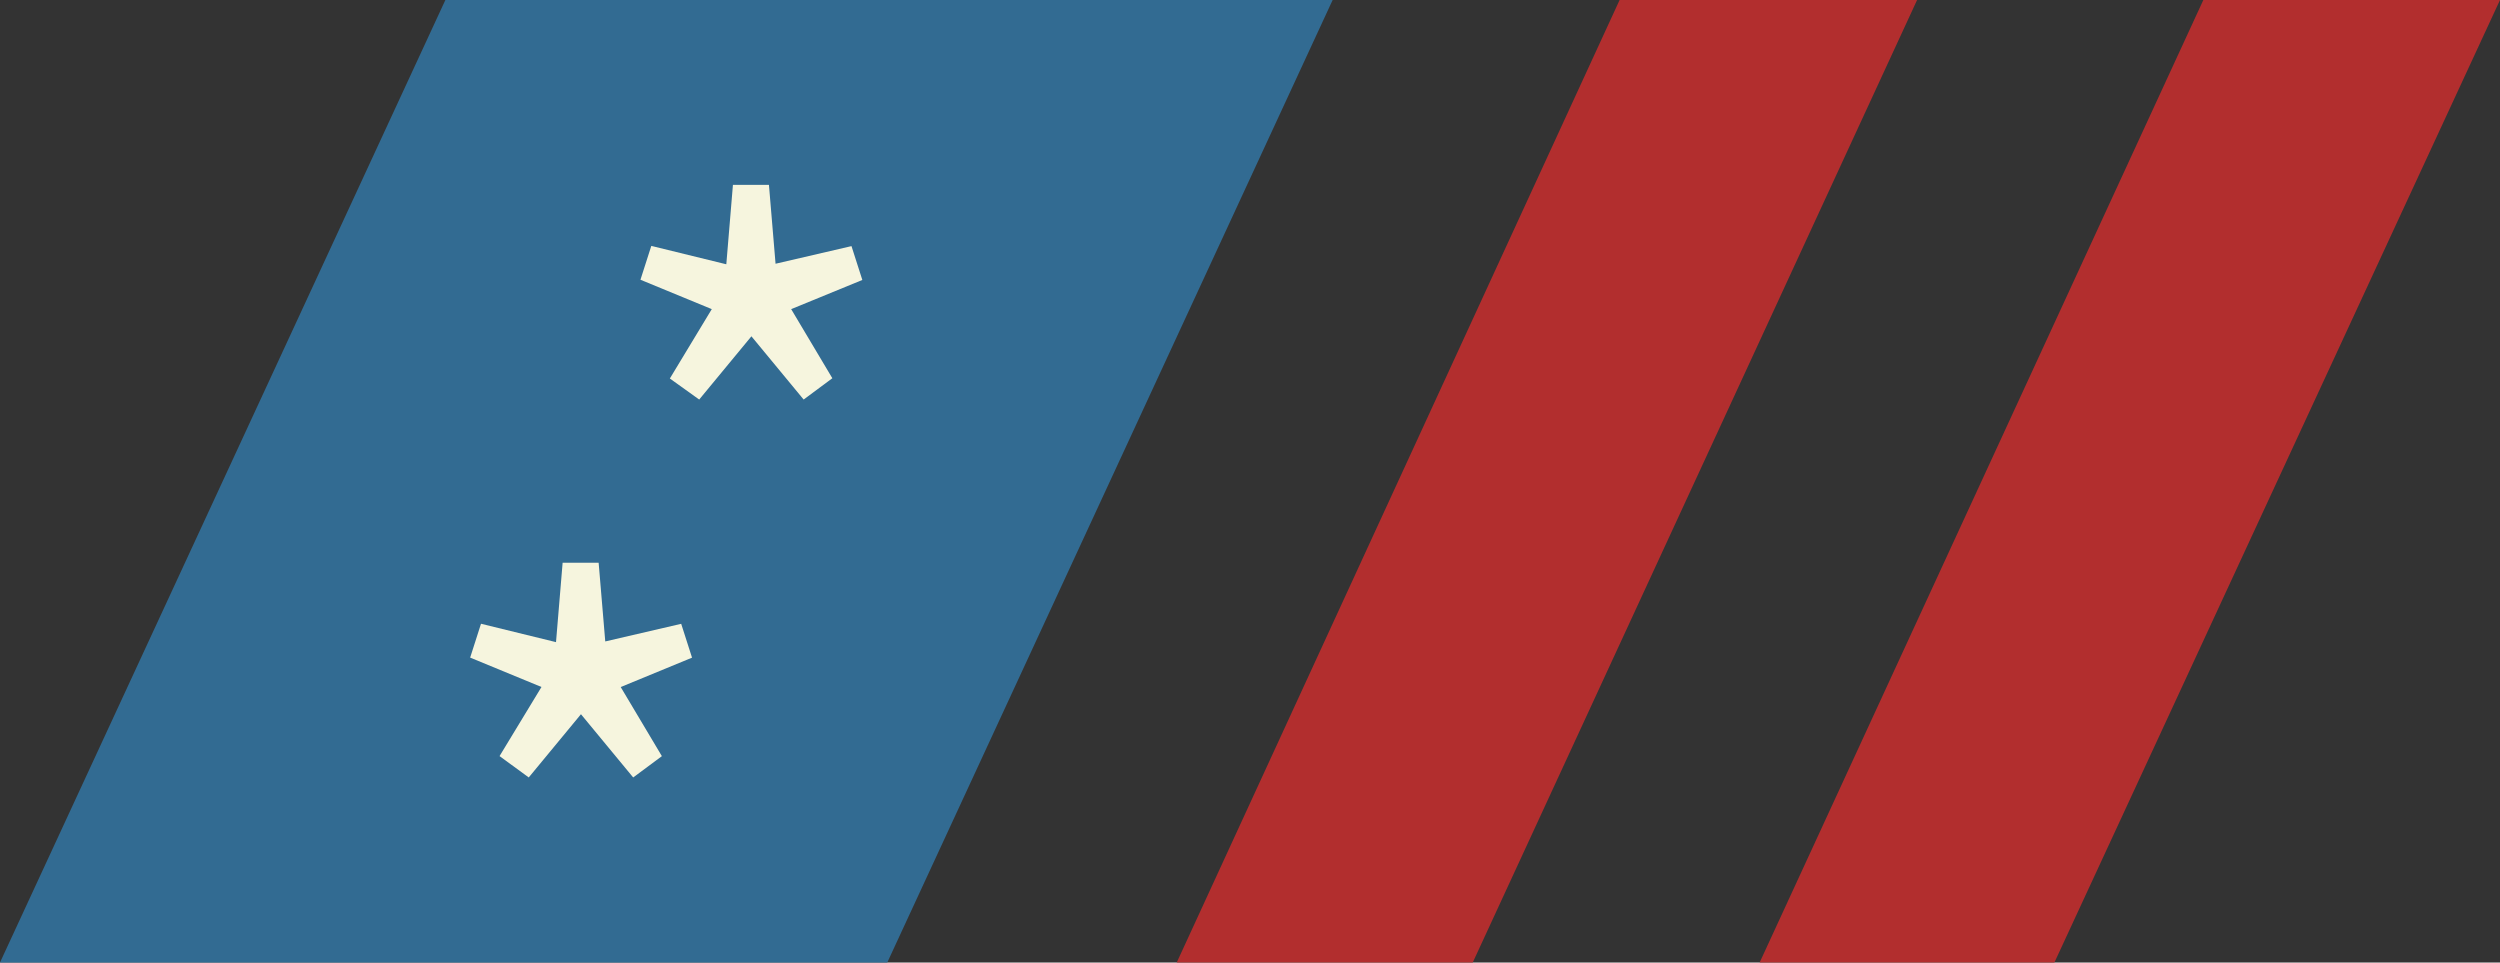 <svg xmlns="http://www.w3.org/2000/svg" viewBox="0 0 460.96 177.47"><rect x="0" y="0" width="460.96" height="177.47" fill="#333333" stroke="none"/><title>logo</title><g id="Layer_2" data-name="Layer 2"><g id="Layer_1-2" data-name="Layer 1"><polygon points="271.55 177.47 216.97 177.47 298.63 0 353.48 0 271.55 177.47" style="fill:#b22e2e"/><polygon points="378.8 177.47 324.45 177.47 406.26 0 460.96 0 378.8 177.47" style="fill:#b22e2e"/><polygon points="163.6 177.47 0 177.47 82.12 0 245.72 0 163.6 177.47" style="fill:#326b92"/><path d="M123.51,69.79,131.24,57l-13.15-5.42,2-6.24,13.83,3.39,1.22-14.64h6.64L143,48.63l14-3.25,2,6.24L145.88,57l7.59,12.74-5.29,3.93-9.63-11.66-9.63,11.66Z" style="fill:#f6f5de"/><path d="M92.11,139.41l7.73-12.74-13.15-5.42,2-6.24,13.83,3.39,1.22-14.64h6.64l1.22,14.51,14-3.25,2,6.24-13.15,5.42,7.59,12.74-5.29,3.93-9.63-11.66-9.63,11.66Z" style="fill:#f6f5de"/></g></g></svg>